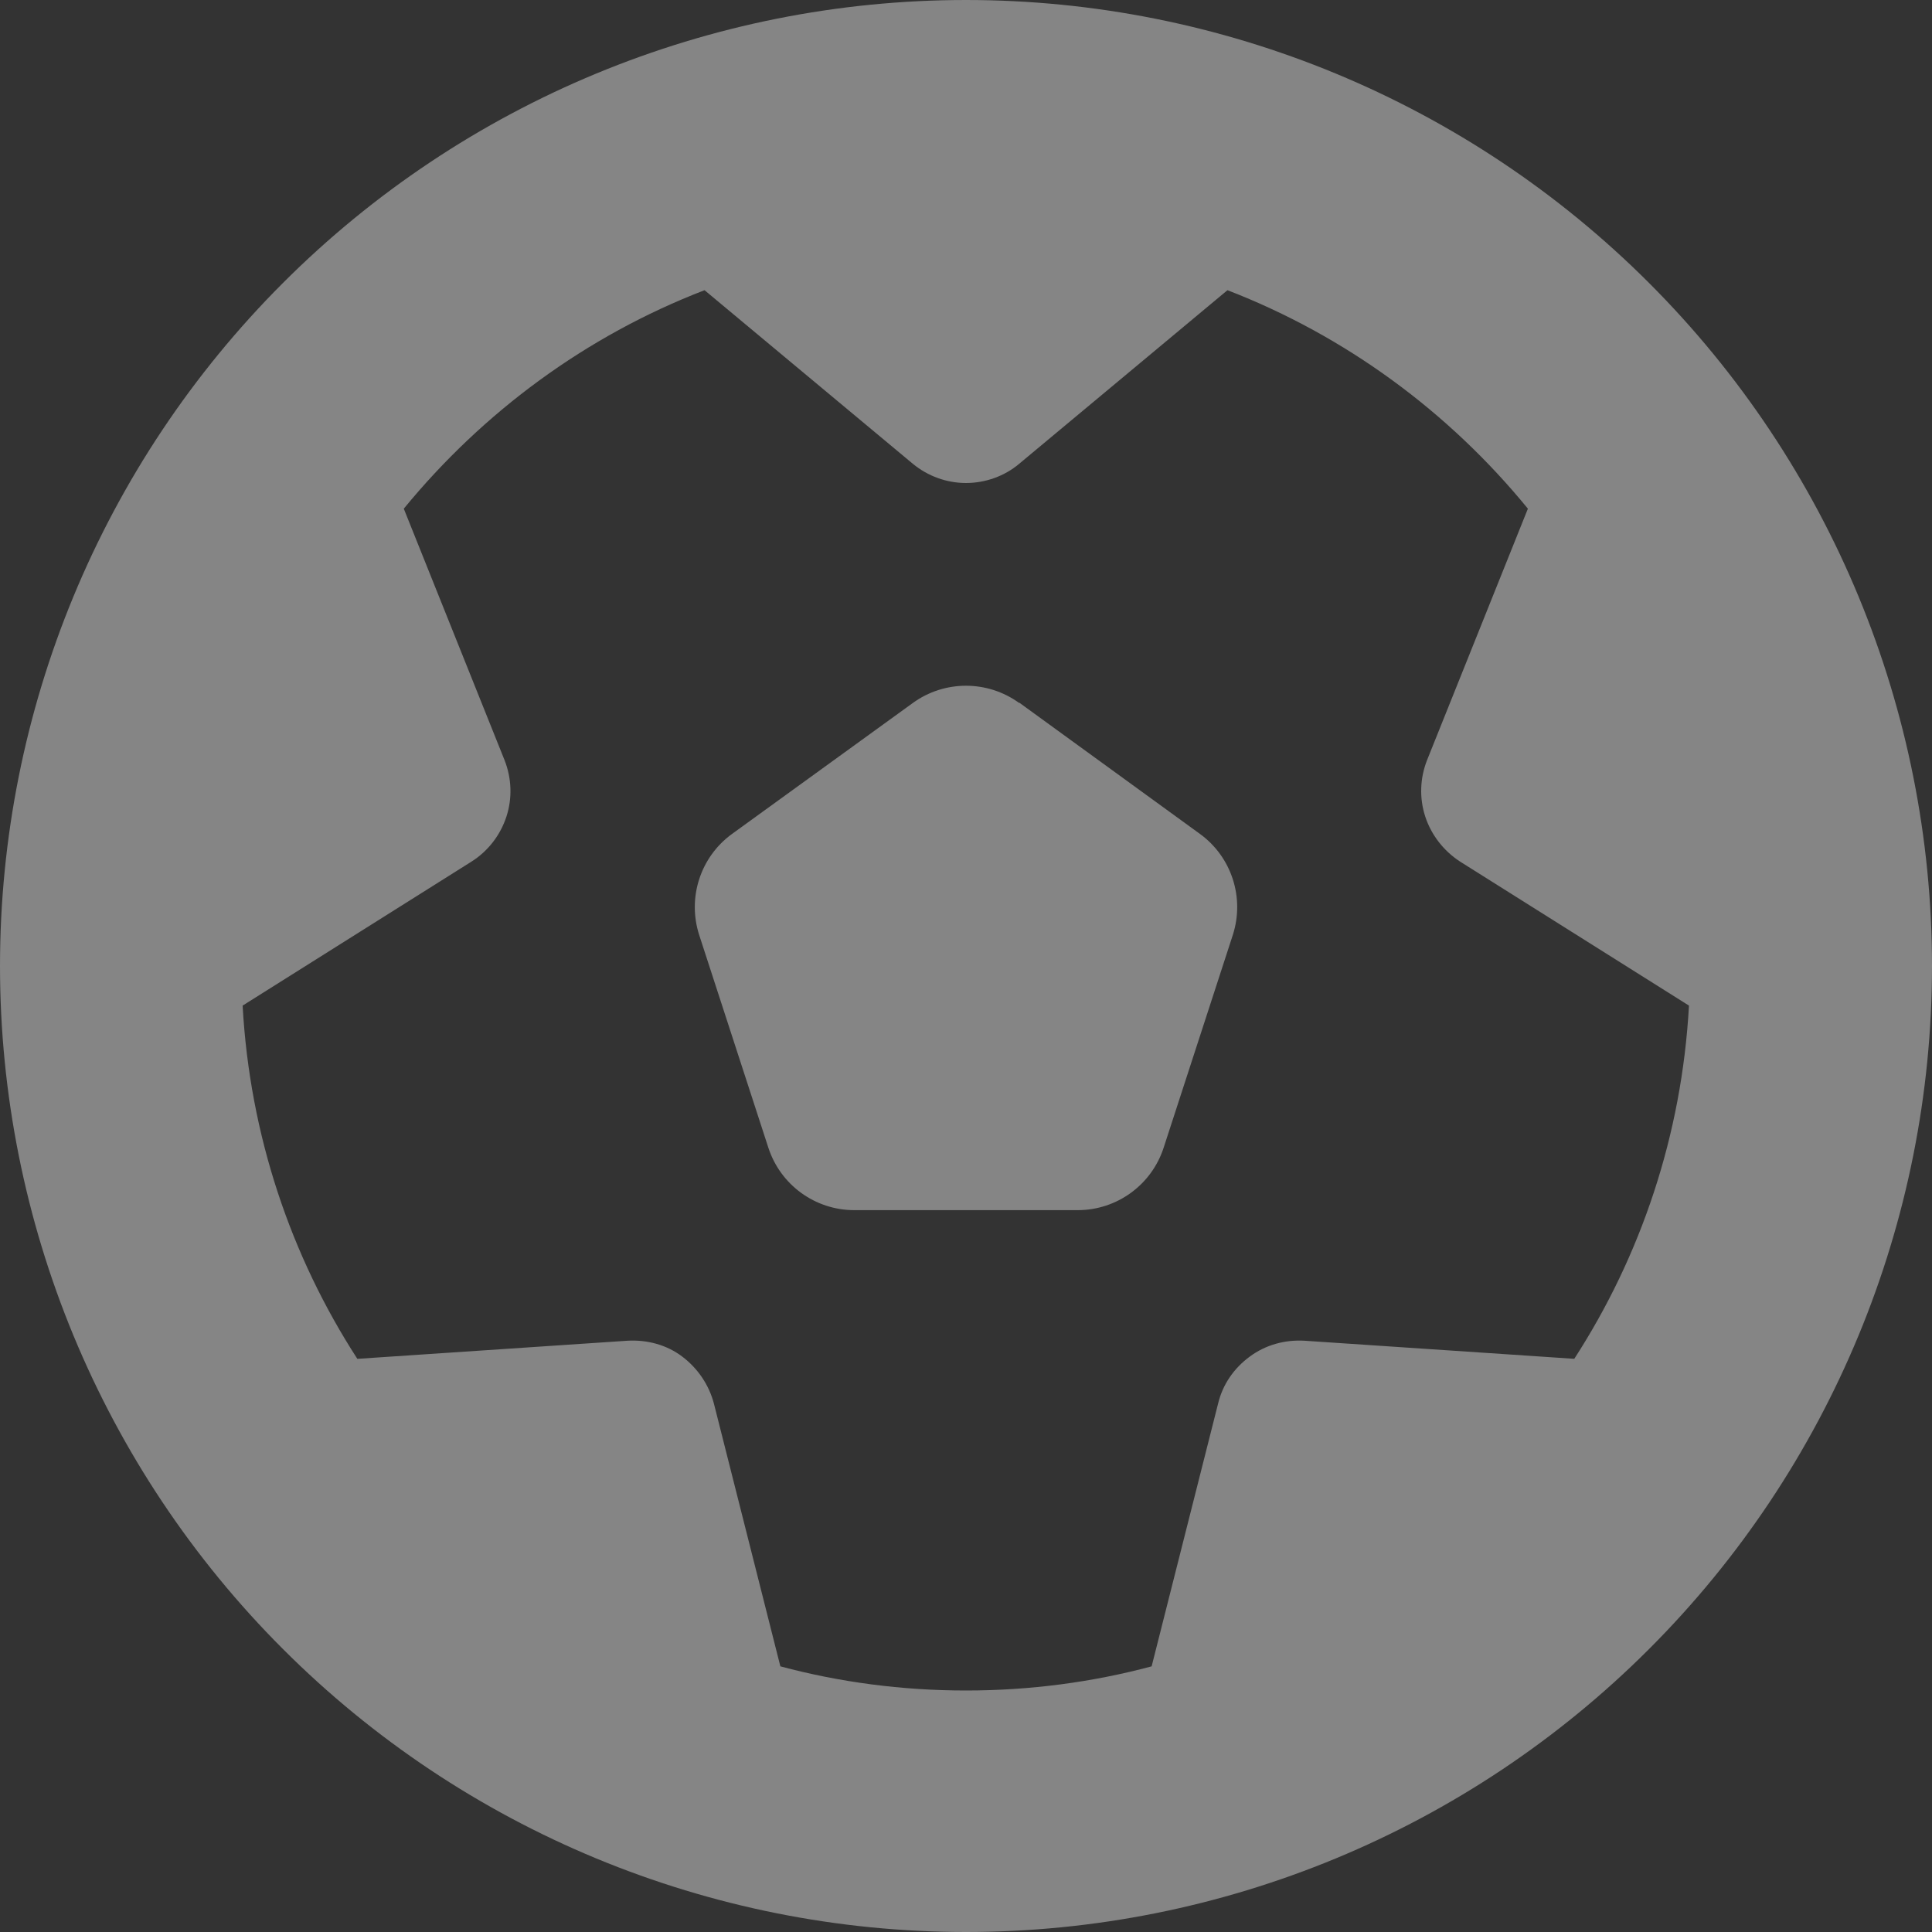 <svg width="24" height="24" viewBox="0 0 24 24" fill="none" xmlns="http://www.w3.org/2000/svg">
<rect x="0" y="0" width="24" height="24" fill="#333333" stroke="none"/>
<g clip-path="url(#clip0_344_30706)">
<path d="M19.561 16.88L16.205 16.655C15.961 16.641 15.722 16.706 15.525 16.852C15.328 16.997 15.188 17.198 15.131 17.438L14.306 20.7C13.57 20.897 12.797 21 12 21C11.203 21 10.43 20.897 9.694 20.7L8.869 17.438C8.808 17.203 8.667 16.997 8.475 16.852C8.283 16.706 8.039 16.641 7.795 16.655L4.439 16.88C3.614 15.605 3.103 14.105 3.014 12.492L5.859 10.702C6.066 10.57 6.216 10.373 6.291 10.144C6.366 9.914 6.356 9.666 6.267 9.441L5.016 6.319C6 5.119 7.28 4.172 8.752 3.605L11.339 5.761C11.527 5.916 11.761 6 12 6C12.239 6 12.478 5.916 12.661 5.761L15.248 3.605C16.716 4.172 18 5.119 18.98 6.319L17.728 9.441C17.639 9.666 17.63 9.914 17.705 10.144C17.78 10.373 17.934 10.57 18.136 10.702L20.981 12.492C20.892 14.105 20.381 15.605 19.556 16.88H19.561ZM12 24C15.183 24 18.235 22.736 20.485 20.485C22.736 18.235 24 15.183 24 12C24 8.817 22.736 5.765 20.485 3.515C18.235 1.264 15.183 0 12 0C8.817 0 5.765 1.264 3.515 3.515C1.264 5.765 0 8.817 0 12C0 15.183 1.264 18.235 3.515 20.485C5.765 22.736 8.817 24 12 24ZM12.661 8.733C12.267 8.447 11.733 8.447 11.339 8.733L9.094 10.359C8.7 10.645 8.536 11.152 8.686 11.616L9.544 14.255C9.694 14.719 10.125 15.033 10.613 15.033H13.387C13.875 15.033 14.306 14.719 14.456 14.255L15.314 11.616C15.464 11.152 15.3 10.645 14.906 10.359L12.661 8.728V8.733Z" fill="white" fill-opacity="0.4"/>
</g>
<defs>
<clipPath id="clip0_344_30706">
<rect width="24" height="24" fill="white"/>
</clipPath>
</defs>
</svg>
